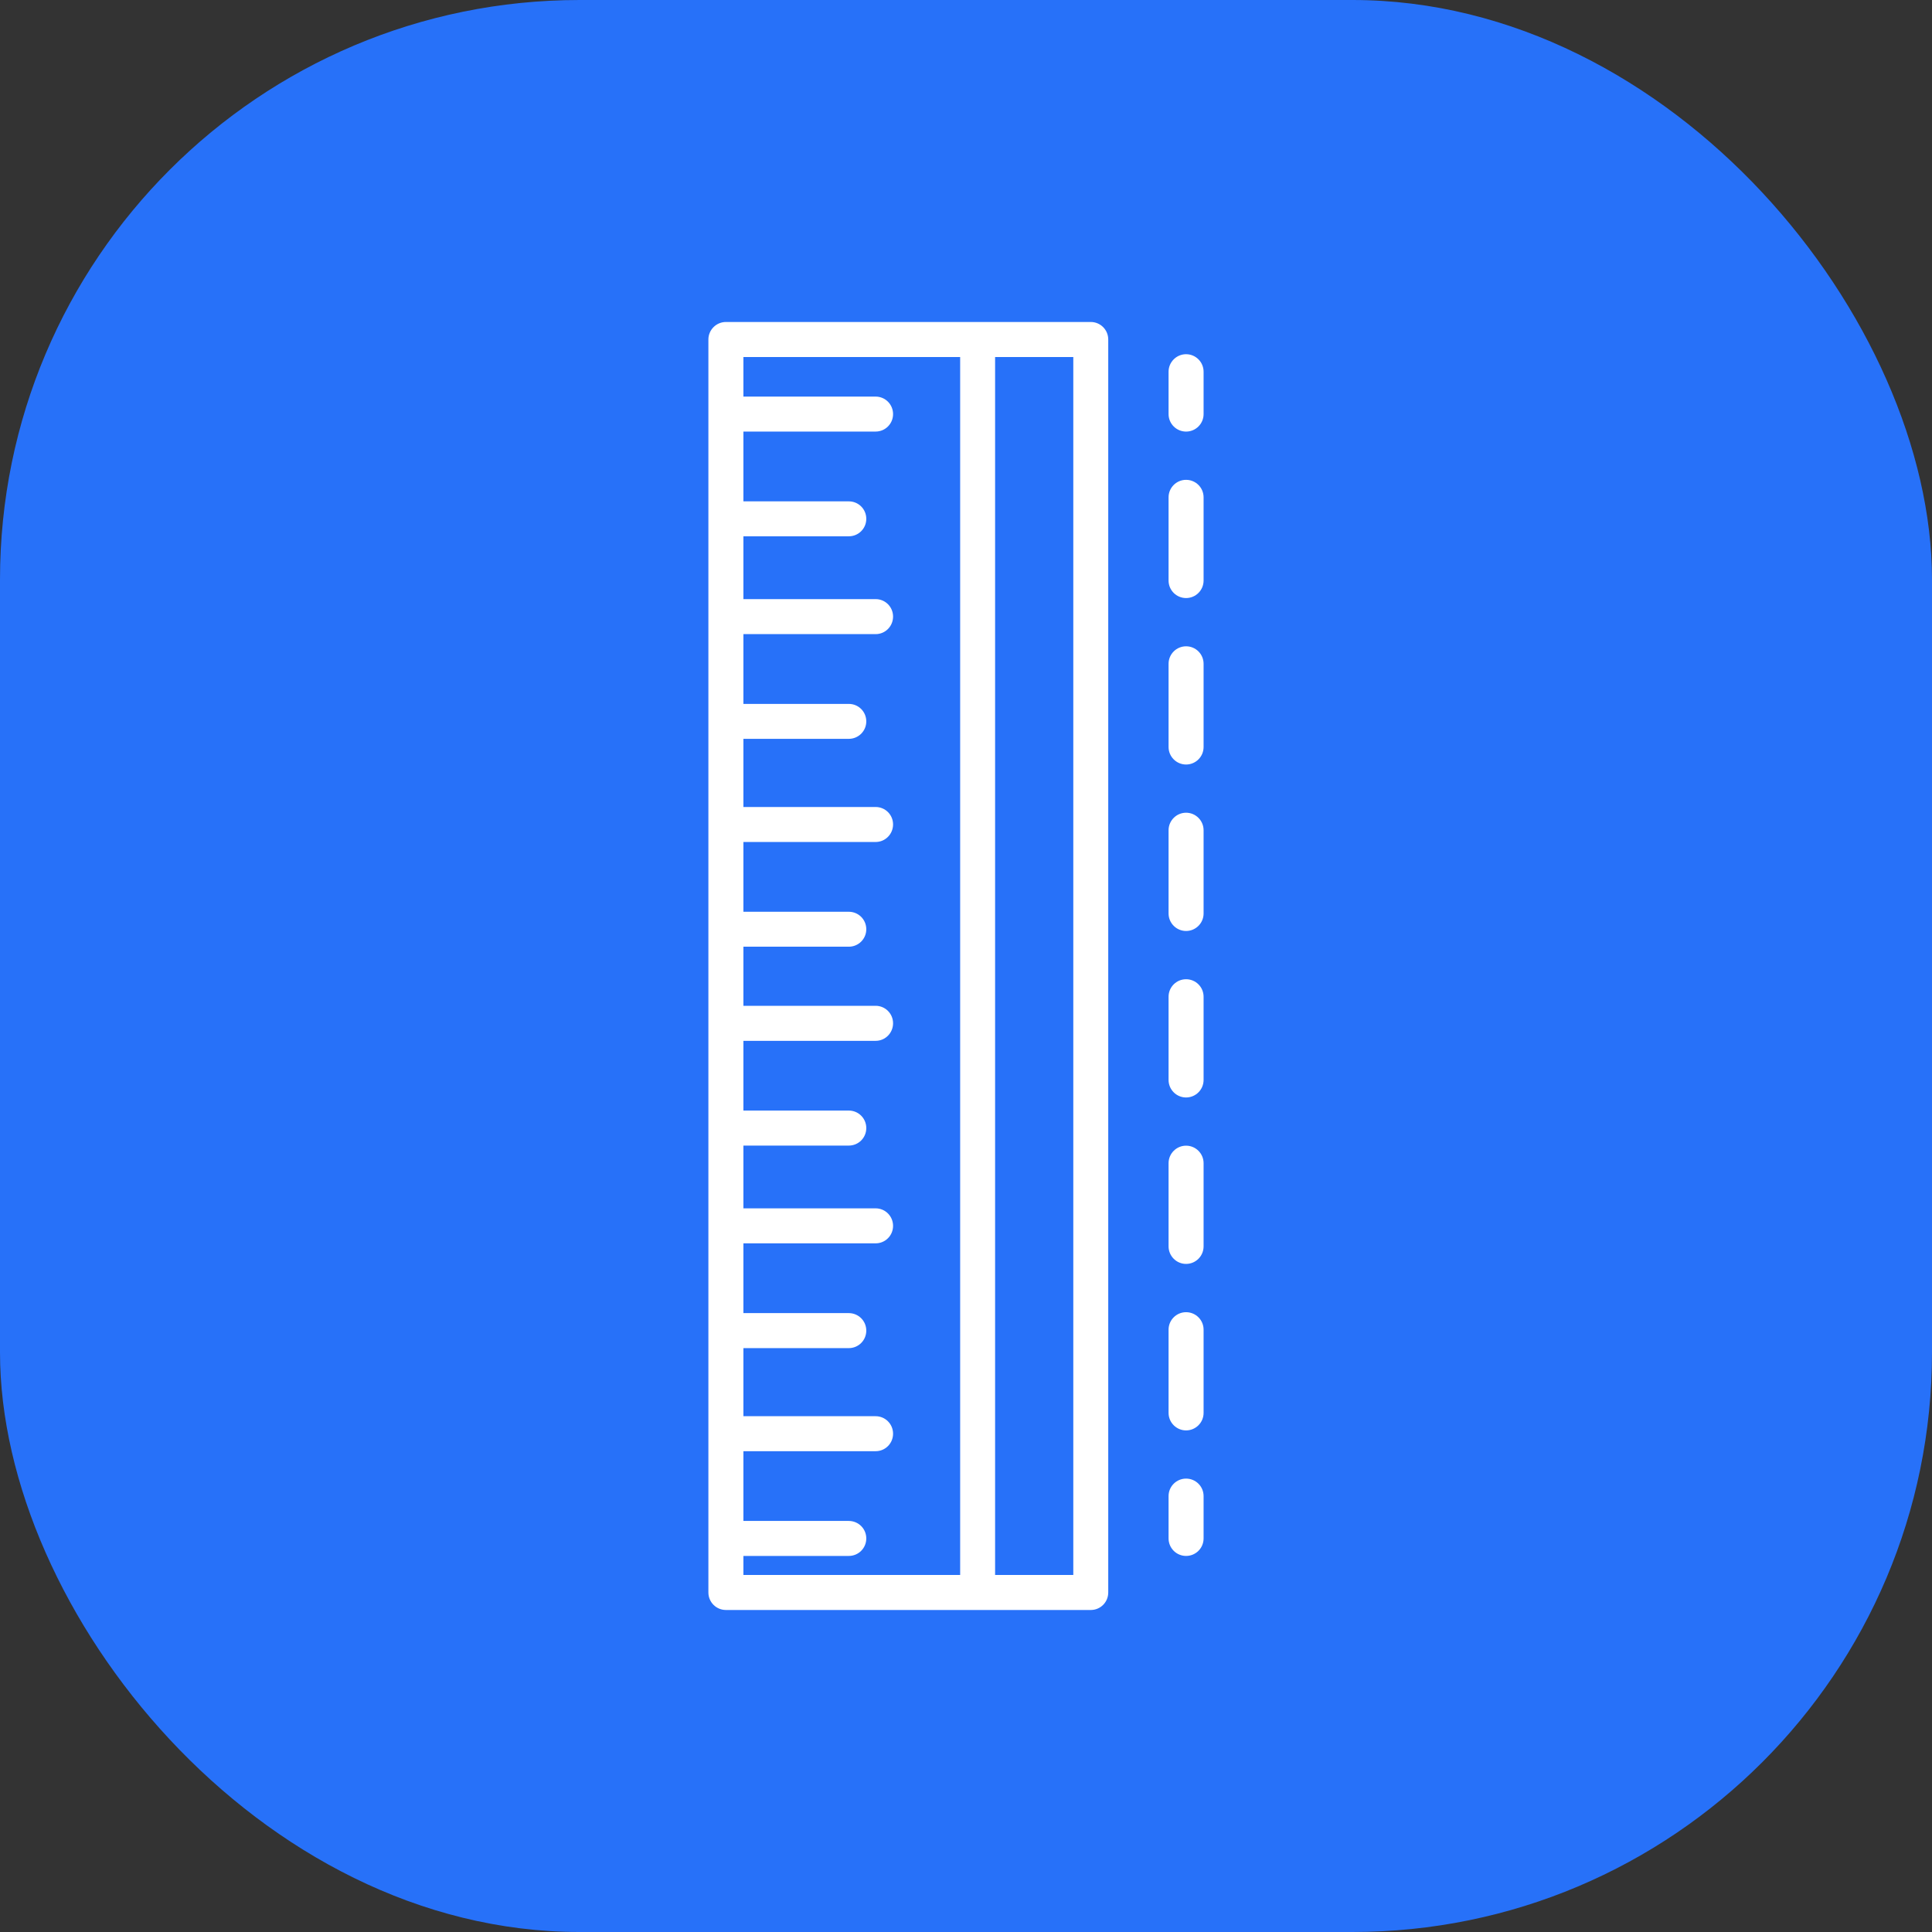<svg width="80" height="80" viewBox="0 0 80 80" fill="none" xmlns="http://www.w3.org/2000/svg">
<rect x="0" y="0" width="80" height="80" fill="#333333" stroke="none"/>
<rect width="80" height="80" rx="24" fill="#2771F9"/>
<path d="M44.443 65.216H41.205V14.783H44.443V65.216ZM30.783 64.428H35.146C35.549 64.428 35.871 64.105 35.871 63.703C35.871 63.303 35.549 62.979 35.146 62.979H30.783V60.091H36.258C36.658 60.091 36.98 59.767 36.98 59.367C36.98 58.967 36.658 58.642 36.258 58.642H30.783V55.823H35.146C35.549 55.823 35.871 55.498 35.871 55.098C35.871 54.698 35.549 54.373 35.146 54.373H30.783V51.484H36.258C36.658 51.484 36.98 51.16 36.98 50.761C36.98 50.36 36.658 50.035 36.258 50.035H30.783V47.436H35.146C35.549 47.436 35.871 47.113 35.871 46.711C35.871 46.311 35.549 45.986 35.146 45.986H30.783V43.099H36.258C36.658 43.099 36.98 42.772 36.98 42.372C36.98 41.973 36.658 41.648 36.258 41.648H30.783V39.201H35.146C35.549 39.201 35.871 38.877 35.871 38.479C35.871 38.077 35.549 37.754 35.146 37.754H30.783V34.865H36.258C36.658 34.865 36.98 34.538 36.98 34.138C36.98 33.738 36.658 33.416 36.258 33.416H30.783V30.594H35.146C35.549 30.594 35.871 30.269 35.871 29.872C35.871 29.469 35.549 29.147 35.146 29.147H30.783V26.258H36.258C36.658 26.258 36.98 25.933 36.98 25.531C36.98 25.131 36.658 24.808 36.258 24.808H30.783V22.207H35.146C35.549 22.207 35.871 21.885 35.871 21.484C35.871 21.082 35.549 20.76 35.146 20.76H30.783V17.87H36.258C36.658 17.87 36.98 17.546 36.98 17.148C36.98 16.746 36.658 16.422 36.258 16.422H30.783V14.783H39.758V65.216H30.783V64.428ZM45.168 13.333H30.058C29.659 13.333 29.333 13.658 29.333 14.058V65.941C29.333 66.343 29.659 66.666 30.058 66.666H45.168C45.568 66.666 45.89 66.343 45.89 65.941V14.058C45.89 13.658 45.568 13.333 45.168 13.333Z" fill="white"/>
<path d="M49.113 14.667C48.714 14.667 48.388 14.993 48.388 15.391V17.148C48.388 17.546 48.714 17.871 49.113 17.871C49.513 17.871 49.838 17.546 49.838 17.148V15.391C49.838 14.993 49.513 14.667 49.113 14.667Z" fill="white"/>
<path d="M49.113 40.548C48.714 40.548 48.388 40.871 48.388 41.273V44.718C48.388 45.119 48.714 45.444 49.113 45.444C49.513 45.444 49.838 45.119 49.838 44.718V41.273C49.838 40.871 49.513 40.548 49.113 40.548Z" fill="white"/>
<path d="M49.113 47.44C48.714 47.44 48.388 47.766 48.388 48.164V51.61C48.388 52.01 48.714 52.336 49.113 52.336C49.513 52.336 49.838 52.01 49.838 51.61V48.164C49.838 47.766 49.513 47.44 49.113 47.44Z" fill="white"/>
<path d="M49.113 26.762C48.714 26.762 48.388 27.085 48.388 27.487V30.932C48.388 31.332 48.714 31.657 49.113 31.657C49.513 31.657 49.838 31.332 49.838 30.932V27.487C49.838 27.085 49.513 26.762 49.113 26.762Z" fill="white"/>
<path d="M49.113 33.653C48.714 33.653 48.388 33.98 48.388 34.378V37.826C48.388 38.224 48.714 38.55 49.113 38.55C49.513 38.55 49.838 38.224 49.838 37.826V34.378C49.838 33.98 49.513 33.653 49.113 33.653Z" fill="white"/>
<path d="M49.113 54.335C48.714 54.335 48.388 54.658 48.388 55.059V58.505C48.388 58.905 48.714 59.23 49.113 59.23C49.513 59.23 49.838 58.905 49.838 58.505V55.059C49.838 54.658 49.513 54.335 49.113 54.335Z" fill="white"/>
<path d="M49.113 19.869C48.714 19.869 48.388 20.192 48.388 20.594V24.039C48.388 24.441 48.714 24.764 49.113 24.764C49.513 24.764 49.838 24.441 49.838 24.039V20.594C49.838 20.192 49.513 19.869 49.113 19.869Z" fill="white"/>
<path d="M49.113 61.226C48.714 61.226 48.388 61.549 48.388 61.95V63.703C48.388 64.105 48.714 64.428 49.113 64.428C49.513 64.428 49.838 64.105 49.838 63.703V61.95C49.838 61.549 49.513 61.226 49.113 61.226Z" fill="white"/>
</svg>

